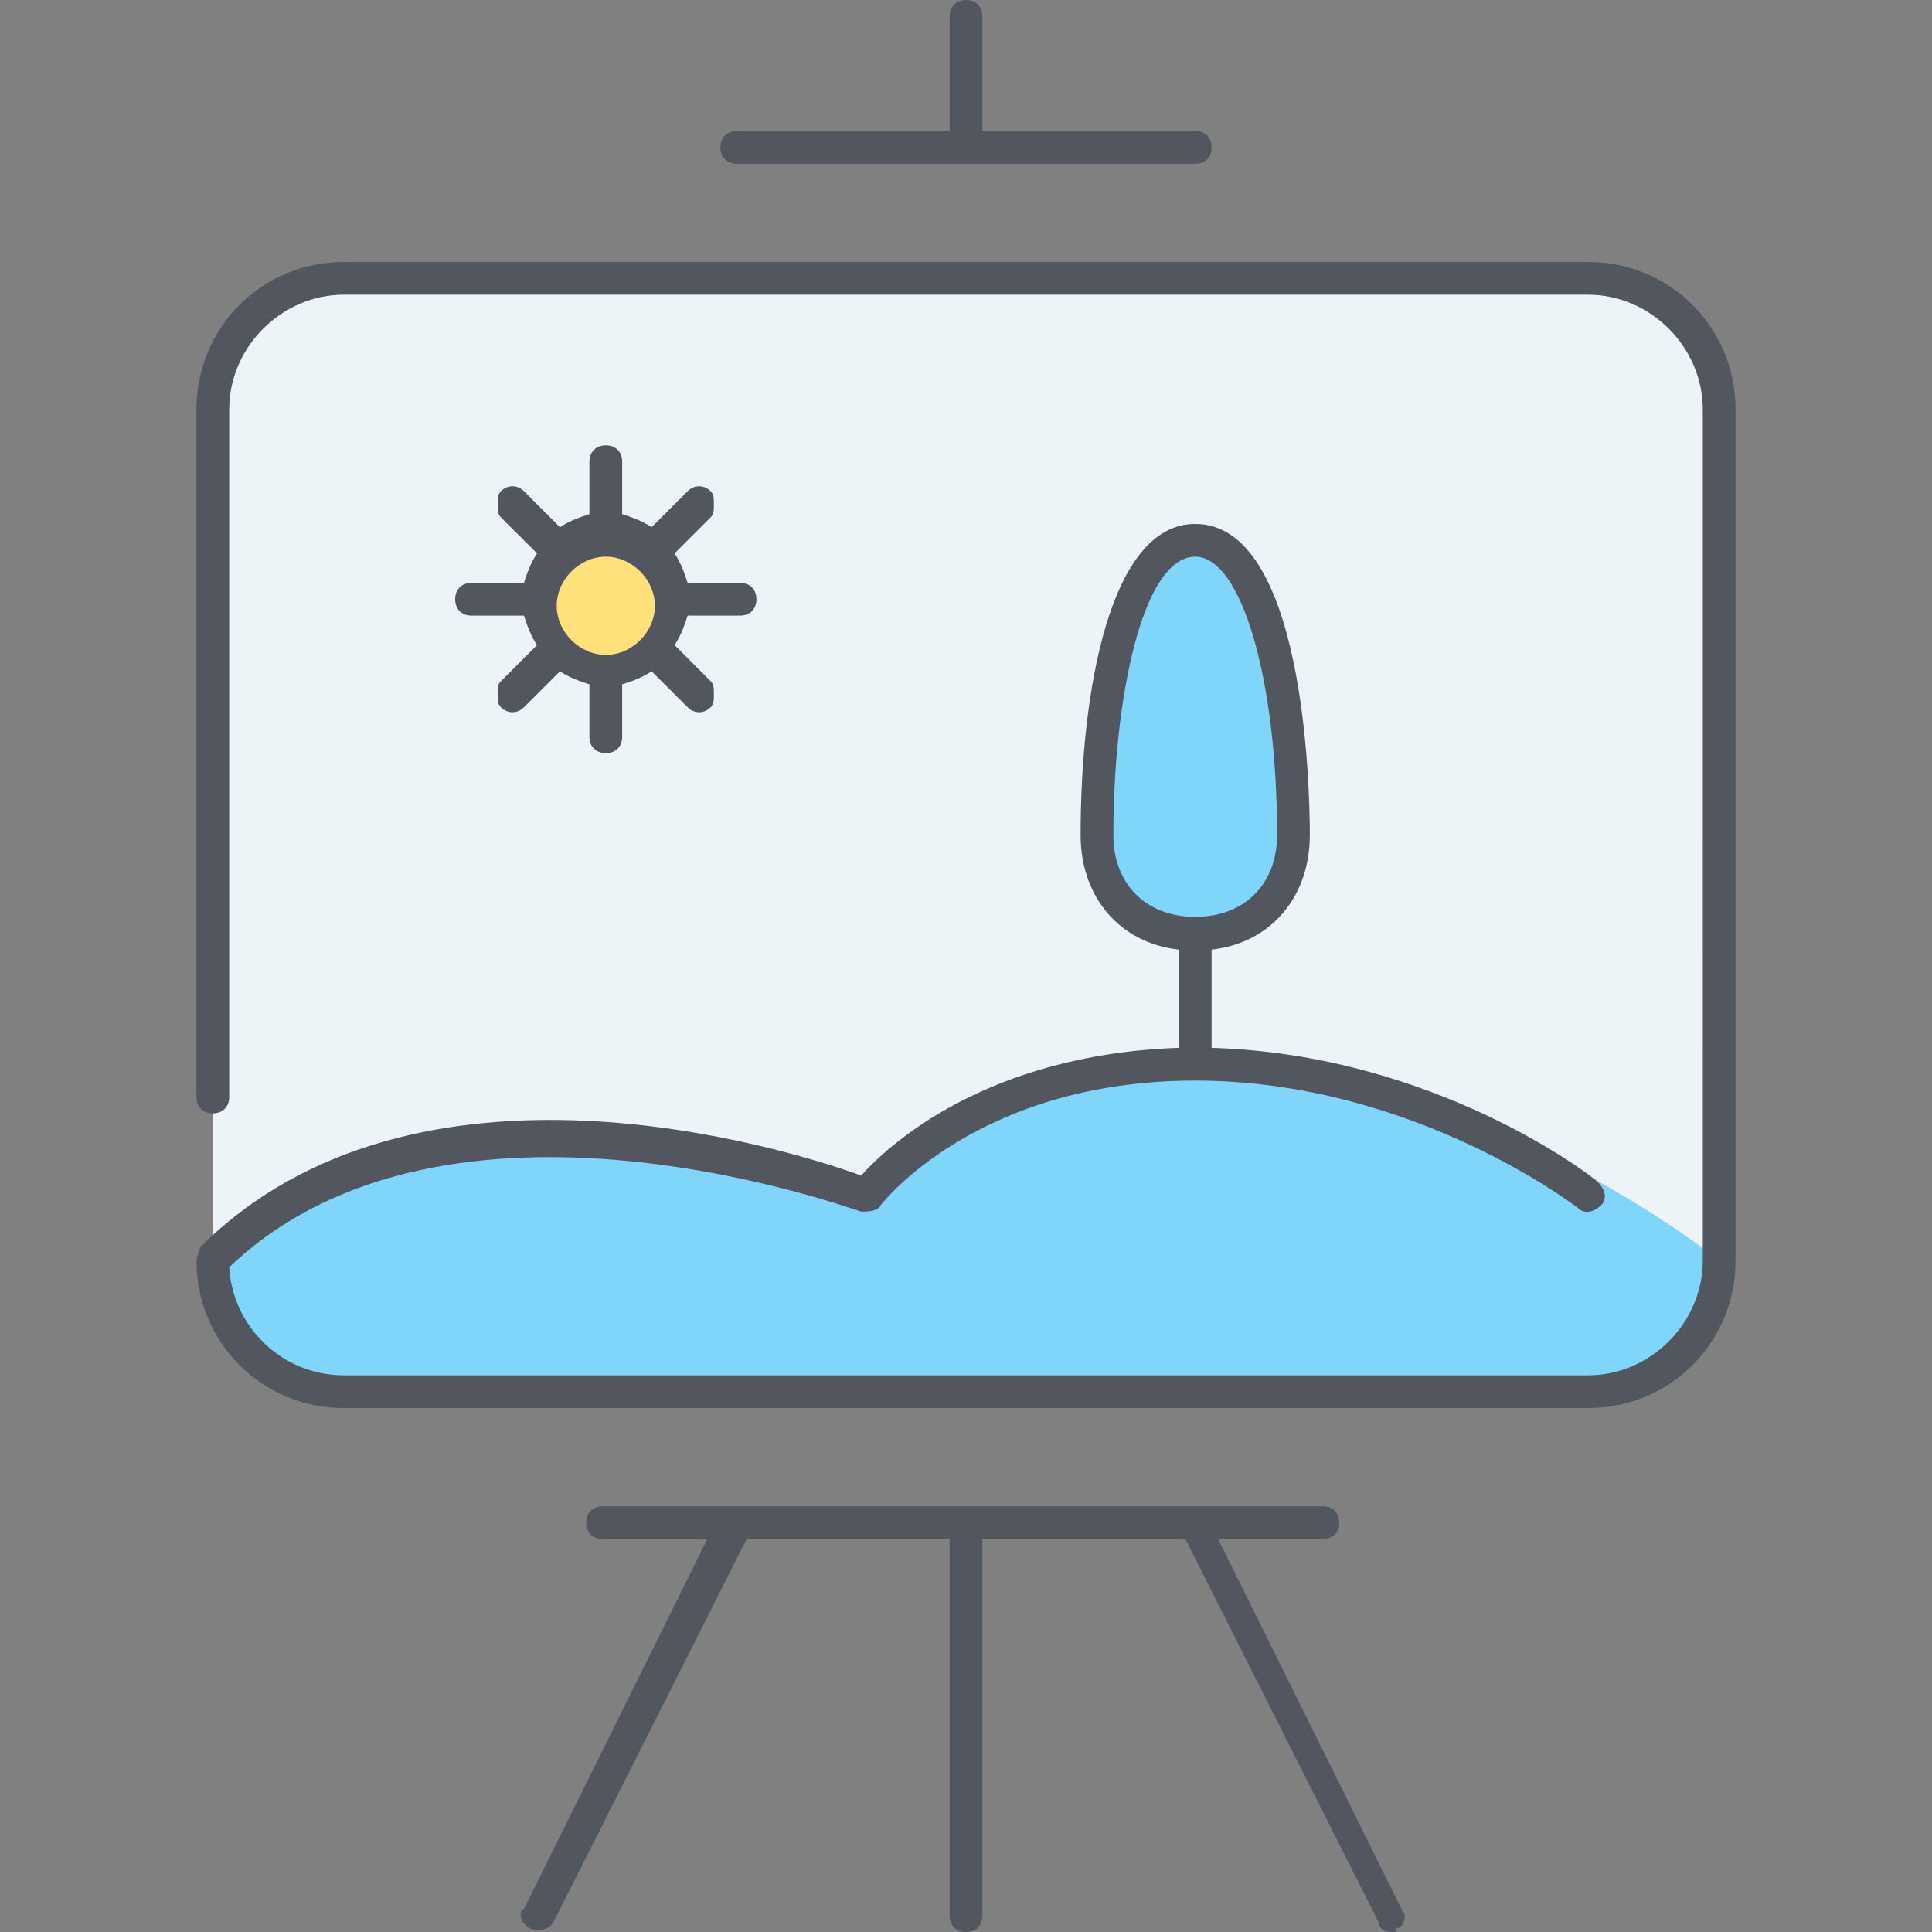 <?xml version="1.0" encoding="iso-8859-1"?>
<!-- Uploaded to: SVG Repo, www.svgrepo.com, Transformed by: SVG Repo Mixer Tools -->
<svg height="800px" width="800px" version="1.1" id="Layer_1" xmlns="http://www.w3.org/2000/svg" xmlns:xlink="http://www.w3.org/1999/xlink" 
	 viewBox="0 0 503.467 503.467" xml:space="preserve">
<rect x="0" y="0" width="503.467" height="503.467" fill="#808080" stroke="none"/>
<g transform="translate(7 9)">
	<path style="fill:#80D6FA;" d="M441,319.533c0,18.773-15.36,34.133-34.133,34.133H82.6c-18.773,0-34.133-15.36-34.133-34.133
		c59.733-59.733,170.667-17.067,170.667-17.067s25.6-34.133,85.333-34.133C377.853,268.333,441,319.533,441,319.533z M304.467,131.8
		c18.773,0,25.6,42.667,25.6,76.8c0,15.36-10.24,25.6-25.6,25.6c-15.36,0-25.6-10.24-25.6-25.6
		C278.867,174.467,285.693,131.8,304.467,131.8z"/>
	<path style="fill:#ECF4F7;" d="M304.467,268.333c-59.733,0-85.333,34.133-85.333,34.133S108.2,259.8,48.467,319.533V97.667
		c0-18.773,15.36-34.133,34.133-34.133h324.267c18.773,0,34.133,15.36,34.133,34.133v221.867
		C441,319.533,377.853,268.333,304.467,268.333"/>
	<path style="fill:#80D6FA;" d="M304.467,234.2c15.36,0,25.6-11.093,25.6-25.6c0-34.133-6.827-76.8-25.6-76.8
		c-18.773,0-25.6,42.667-25.6,76.8C278.867,223.96,289.107,234.2,304.467,234.2"/>
	<path style="fill:#FFE079;" d="M150.867,131.8c9.387,0,17.067,7.68,17.067,17.067s-7.68,17.067-17.067,17.067
		s-17.067-7.68-17.067-17.067S141.48,131.8,150.867,131.8"/>
</g>
<path style="fill:#51565F;" d="M362.667,503.467c-1.707,0-3.413-0.853-3.413-2.56l-50.347-99.84H256V499.2
	c0,2.56-1.707,4.267-4.267,4.267s-4.267-1.707-4.267-4.267v-98.133H194.56l-50.347,99.84c-0.853,1.707-3.413,2.56-5.973,1.707
	c-1.707-0.853-2.56-2.56-2.56-3.413s0-1.707,0.853-1.707l47.787-96.427h-27.307c-2.56,0-4.267-1.707-4.267-4.267
	c0-2.56,1.707-4.267,4.267-4.267h34.133l0,0h119.467l0,0h34.133c2.56,0,4.267,1.707,4.267,4.267c0,2.56-1.707,4.267-4.267,4.267
	H317.44l47.787,96.427c0,0.853,0.853,0.853,0.853,1.707c0,1.707-0.853,3.413-2.56,3.413
	C364.373,503.467,363.52,503.467,362.667,503.467z M413.867,366.933H89.6c-21.333,0-38.4-17.067-38.4-38.4
	c0-0.853,0.853-2.56,0.853-3.413c56.32-56.32,153.6-25.6,172.373-18.773c6.827-7.68,32.427-31.573,82.773-33.28v-25.6
	c-15.36-1.707-25.6-13.653-25.6-29.867c0-37.547,7.68-81.067,29.867-81.067c28.16,0,29.867,67.413,29.867,81.067
	c0,16.213-10.24,28.16-25.6,29.867v25.6c58.027,1.707,98.987,33.28,100.693,34.987c1.707,1.707,2.56,4.267,0.853,5.973
	c-1.707,1.707-4.267,2.56-5.973,0.853c0,0-42.667-33.28-99.84-33.28s-81.92,32.427-81.92,32.427
	c-0.853,1.707-3.413,1.707-5.12,1.707c-0.853,0-107.52-40.107-164.693,14.507C60.587,345.6,73.387,358.4,89.6,358.4h324.267
	c16.213,0,29.867-13.653,29.867-29.867V106.667c0-16.213-13.653-29.867-29.867-29.867H89.6c-16.213,0-29.867,13.653-29.867,29.867
	v179.2c0,2.56-1.707,4.267-4.267,4.267c-2.56,0-4.267-1.707-4.267-4.267v-179.2c0-21.333,17.067-38.4,38.4-38.4h324.267
	c21.333,0,38.4,17.067,38.4,38.4v221.867C452.267,349.867,435.2,366.933,413.867,366.933z M311.467,145.067
	c-13.653,0-21.333,36.693-21.333,72.533c0,12.8,8.533,21.333,21.333,21.333c12.8,0,21.333-8.533,21.333-21.333
	C332.8,176.64,323.413,145.067,311.467,145.067z M157.867,196.267L157.867,196.267c-2.56,0-4.267-1.707-4.267-4.267v-13.653
	c-2.56-0.853-5.12-1.707-7.68-3.413l-9.387,9.387c-1.707,1.707-4.267,1.707-5.973,0c-0.853-0.853-0.853-1.707-0.853-3.413
	s0-2.56,0.853-3.413l9.387-9.387c-1.707-2.56-2.56-5.12-3.413-7.68H122.88c-2.56,0-4.267-1.707-4.267-4.267
	c0-2.56,1.707-4.267,4.267-4.267h13.653c0.853-2.56,1.707-5.12,3.413-7.68l-9.387-9.387c-0.853-0.853-0.853-1.707-0.853-3.413
	s0-2.56,0.853-3.413c1.707-1.707,4.267-1.707,5.973,0l9.387,9.387c2.56-1.707,5.12-2.56,7.68-3.413V120.32
	c0-2.56,1.707-4.267,4.267-4.267l0,0c2.56,0,4.267,1.707,4.267,4.267v13.653c2.56,0.853,5.12,1.707,7.68,3.413L179.2,128
	c1.707-1.707,4.267-1.707,5.973,0c0.853,0.853,0.853,1.707,0.853,3.413s0,2.56-0.853,3.413l-9.387,9.387
	c1.707,2.56,2.56,5.12,3.413,7.68h13.653c2.56,0,4.267,1.707,4.267,4.267c0,2.56-1.707,4.267-4.267,4.267l0,0H179.2
	c-0.853,2.56-1.707,5.12-3.413,7.68l9.387,9.387c0.853,0.853,0.853,1.707,0.853,3.413s0,2.56-0.853,3.413
	c-1.707,1.707-4.267,1.707-5.973,0l-9.387-9.387c-2.56,1.707-5.12,2.56-7.68,3.413V192
	C162.133,194.56,160.427,196.267,157.867,196.267z M157.867,145.067c-6.827,0-12.8,5.973-12.8,12.8c0,6.827,5.973,12.8,12.8,12.8
	c6.827,0,12.8-5.973,12.8-12.8C170.667,151.04,164.693,145.067,157.867,145.067z M311.467,42.667H192
	c-2.56,0-4.267-1.707-4.267-4.267s1.707-4.267,4.267-4.267h55.467V4.267c0-2.56,1.707-4.267,4.267-4.267
	C254.293,0,256,1.707,256,4.267v29.867h55.467c2.56,0,4.267,1.707,4.267,4.267S314.027,42.667,311.467,42.667z"/>
</svg>